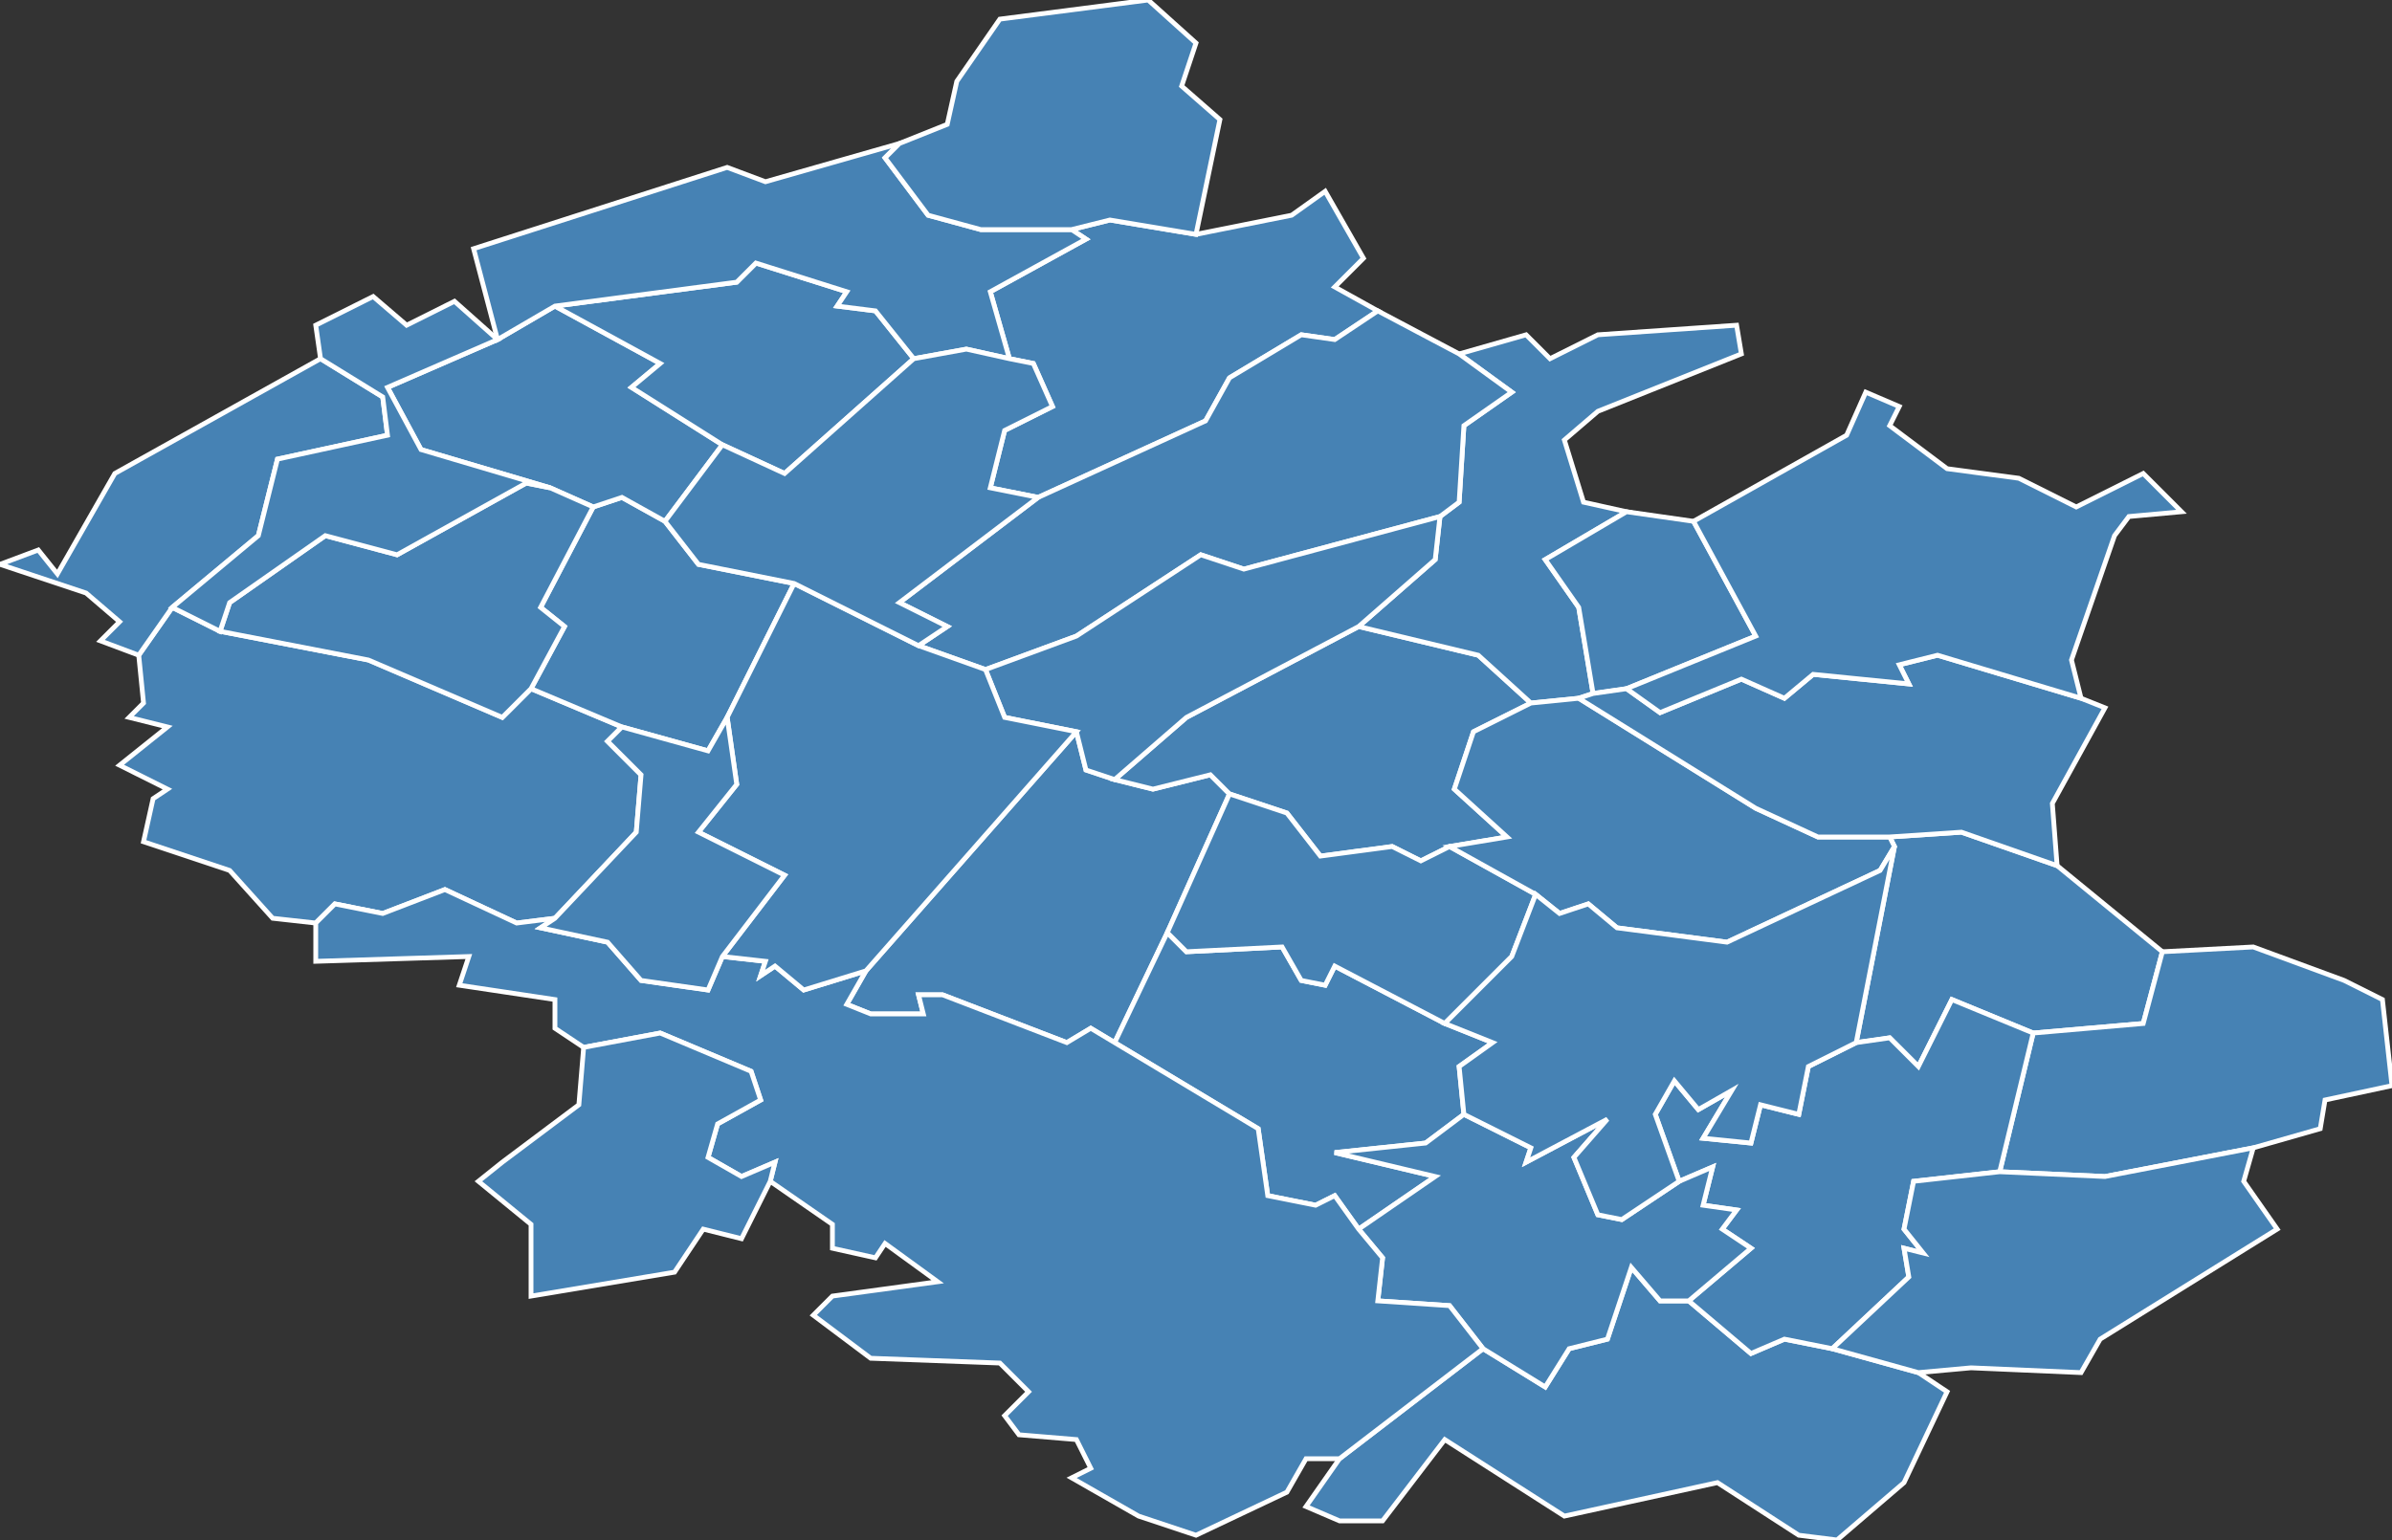 <?xml version="1.0" encoding="utf-8"?>
<svg version="1.1" id="svgmap" xmlns="http://www.w3.org/2000/svg" xmlns:xlink="http://www.w3.org/1999/xlink" x="0px" y="0px" width="100%" height="100%" viewBox="0 0 500 322">
<rect x="0" y="0" width="500" height="322" fill="#333333" stroke="none"/>
<polygon points="181,203 225,153 227,161 233,163 241,165 253,162 257,166 244,195 233,218 228,215 223,218 197,208 192,208 193,212 182,212 177,210 181,203" id="61009" class="commune" fill="steelblue" stroke-width="1" stroke="white" geotype="commune" geoname="Aubry-en-Exmes" code_insee="61009" code_canton="6105"/><polygon points="452,199 448,214 425,216 408,209 401,223 395,217 388,218 396,177 395,175 410,174 430,181 452,199" id="61019" class="commune" fill="steelblue" stroke-width="1" stroke="white" geotype="commune" geoname="Avernes-sous-Exmes" code_insee="61019" code_canton="6105"/><polygon points="66,193 57,192 48,182 30,176 32,167 35,165 25,160 35,152 27,150 30,147 29,137 36,127 46,132 77,138 105,150 111,144 130,152 127,155 134,162 133,174 116,192 108,193 93,186 80,191 70,189 66,193" id="61023" class="commune" fill="steelblue" stroke-width="1" stroke="white" geotype="commune" geoname="Bailleul" code_insee="61023" code_canton="6105"/><polygon points="302,214 312,218 305,223 306,233 298,239 279,241 300,246 284,257 279,250 275,252 265,250 263,236 233,218 244,195 248,199 268,198 272,205 277,206 279,202 302,214" id="61057" class="commune" fill="steelblue" stroke-width="1" stroke="white" geotype="commune" geoname="Bourg-Saint-Léonard" code_insee="61057" code_canton="6105"/><polygon points="257,166 253,162 241,165 233,163 248,150 284,131 309,137 320,147 308,153 304,165 315,175 303,177 297,180 291,177 276,179 269,170 257,166" id="61083" class="commune" fill="steelblue" stroke-width="1" stroke="white" geotype="commune" geoname="Chambois" code_insee="61083" code_canton="6105"/><polygon points="376,321 359,310 327,317 302,301 289,318 280,318 273,315 280,305 310,282 323,290 328,282 336,280 341,265 347,272 353,272 366,283 373,280 383,282 401,287 407,291 398,310 384,322 376,321" id="61110" class="commune" fill="steelblue" stroke-width="1" stroke="white" geotype="commune" geoname="Cochère" code_insee="61110" code_canton="6105"/><polygon points="330,146 320,147 309,137 284,131 300,117 301,108 305,105 306,89 316,82 305,74 319,70 324,75 334,70 363,68 364,74 334,86 327,92 331,105 340,107 323,117 330,127 333,145 330,146" id="61120" class="commune" fill="steelblue" stroke-width="1" stroke="white" geotype="commune" geoname="Coudehard" code_insee="61120" code_canton="6105"/><polygon points="130,152 111,144 118,131 113,127 124,106 130,104 139,109 146,118 166,122 152,150 148,157 130,152" id="61123" class="commune" fill="steelblue" stroke-width="1" stroke="white" geotype="commune" geoname="Coulonces" code_insee="61123" code_canton="6105"/><polygon points="452,199 471,198 490,205 498,209 500,227 486,230 485,236 471,240 440,246 418,245 425,216 448,214 452,199" id="61131" class="commune" fill="steelblue" stroke-width="1" stroke="white" geotype="commune" geoname="Courménil" code_insee="61131" code_canton="6105"/><polygon points="250,49 270,45 277,40 285,54 279,60 288,65 279,71 272,70 257,79 252,88 217,104 207,102 210,90 220,85 216,76 211,75 207,61 227,50 224,48 232,46 250,49" id="61152" class="commune" fill="steelblue" stroke-width="1" stroke="white" geotype="commune" geoname="Écorches" code_insee="61152" code_canton="6105"/><polygon points="383,282 373,280 366,283 353,272 366,261 360,257 363,253 356,252 358,244 351,247 346,233 350,226 355,232 362,228 356,238 366,239 368,231 376,233 378,223 388,218 395,217 401,223 408,209 425,216 418,245 400,247 398,257 402,262 398,261 399,267 383,282" id="61157" class="commune" fill="steelblue" stroke-width="1" stroke="white" geotype="commune" geoname="Exmes" code_insee="61157" code_canton="6105"/><polygon points="244,195 257,166 269,170 276,179 291,177 297,180 303,177 321,187 316,200 302,214 279,202 277,206 272,205 268,198 248,199 244,195" id="61161" class="commune" fill="steelblue" stroke-width="1" stroke="white" geotype="commune" geoname="Fel" code_insee="61161" code_canton="6105"/><polygon points="104,71 104,71 116,64 138,76 132,81 151,93 139,109 130,104 124,106 115,102 88,94 81,81 104,71" id="61171" class="commune" fill="steelblue" stroke-width="1" stroke="white" geotype="commune" geoname="Fontaine-les-Bassets" code_insee="61171" code_canton="6105"/><polygon points="401,287 383,282 399,267 398,261 402,262 398,257 400,247 418,245 440,246 471,240 469,247 476,257 439,280 435,287 412,286 401,287" id="61190" class="commune" fill="steelblue" stroke-width="1" stroke="white" geotype="commune" geoname="Ginai" code_insee="61190" code_canton="6105"/><polygon points="111,144 105,150 77,138 46,132 48,126 68,112 83,116 110,101 115,102 124,106 113,127 118,131 111,144" id="61197" class="commune" fill="steelblue" stroke-width="1" stroke="white" geotype="commune" geoname="Guêprei" code_insee="61197" code_canton="6105"/><polygon points="151,93 132,81 138,76 116,64 154,59 158,55 177,61 175,64 183,65 191,75 164,99 151,93" id="61238" class="commune" fill="steelblue" stroke-width="1" stroke="white" geotype="commune" geoname="Louvières-en-Auge" code_insee="61238" code_canton="6105"/><polygon points="24,99 67,75 80,83 81,91 58,96 54,112 36,127 29,137 21,134 25,130 18,124 0,118 8,115 12,120 24,99" id="61276" class="commune" fill="steelblue" stroke-width="1" stroke="white" geotype="commune" geoname="Merri" code_insee="61276" code_canton="6105"/><polygon points="340,144 333,145 330,127 323,117 340,107 354,109 367,133 340,144" id="61289" class="commune" fill="steelblue" stroke-width="1" stroke="white" geotype="commune" geoname="Mont-Ormel" code_insee="61289" code_canton="6105"/><polygon points="211,75 202,73 191,75 183,65 175,64 177,61 158,55 154,59 116,64 104,71 99,52 152,35 160,38 188,30 185,33 194,45 205,48 224,48 227,50 207,61 211,75" id="61291" class="commune" fill="steelblue" stroke-width="1" stroke="white" geotype="commune" geoname="Montreuil-la-Cambe" code_insee="61291" code_canton="6105"/><polygon points="288,65 305,74 316,82 306,89 305,105 301,108 260,119 251,116 225,133 206,140 192,135 198,131 188,126 217,104 252,88 257,79 272,70 279,71 288,65" id="61302" class="commune" fill="steelblue" stroke-width="1" stroke="white" geotype="commune" geoname="Neauphe-sur-Dive" code_insee="61302" code_canton="6105"/><polygon points="320,147 330,146 367,169 380,175 395,175 396,177 393,182 361,197 338,194 332,189 326,191 321,187 303,177 315,175 304,165 308,153 320,147" id="61315" class="commune" fill="steelblue" stroke-width="1" stroke="white" geotype="commune" geoname="Omméel" code_insee="61315" code_canton="6105"/><polygon points="46,132 36,127 54,112 58,96 81,91 80,83 67,75 66,68 78,62 85,68 95,63 104,71 81,81 88,94 115,102 110,101 83,116 68,112 48,126 46,132" id="61316" class="commune" fill="steelblue" stroke-width="1" stroke="white" geotype="commune" geoname="Ommoy" code_insee="61316" code_canton="6105"/><polygon points="284,257 300,246 279,241 298,239 306,233 320,240 319,243 336,234 329,242 334,254 339,255 351,247 358,244 356,252 363,253 360,257 366,261 353,272 347,272 341,265 336,280 328,282 323,290 310,282 303,273 288,272 289,263 284,257" id="61328" class="commune" fill="steelblue" stroke-width="1" stroke="white" geotype="commune" geoname="Pin-au-Haras" code_insee="61328" code_canton="6105"/><polygon points="250,49 232,46 224,48 205,48 194,45 185,33 188,30 198,26 200,17 209,4 240,0 250,9 247,18 255,25 250,49" id="61399" class="commune" fill="steelblue" stroke-width="1" stroke="white" geotype="commune" geoname="Saint-Gervais-des-Sablons" code_insee="61399" code_canton="6105"/><polygon points="233,163 227,161 225,153 210,150 206,140 225,133 251,116 260,119 301,108 300,117 284,131 248,150 233,163" id="61413" class="commune" fill="steelblue" stroke-width="1" stroke="white" geotype="commune" geoname="Saint-Lambert-sur-Dive" code_insee="61413" code_canton="6105"/><polygon points="333,145 340,144 347,149 364,142 373,146 379,141 399,143 397,139 405,137 435,146 440,148 429,168 430,181 410,174 395,175 380,175 367,169 330,146 333,145" id="61449" class="commune" fill="steelblue" stroke-width="1" stroke="white" geotype="commune" geoname="Saint-Pierre-la-Rivière" code_insee="61449" code_canton="6105"/><polygon points="66,193 70,189 80,191 93,186 108,193 116,192 113,194 127,197 134,205 148,207 151,200 160,201 159,204 162,202 168,207 181,203 177,210 182,212 193,212 192,208 197,208 223,218 228,215 233,218 263,236 265,250 275,252 279,250 284,257 289,263 288,272 303,273 310,282 280,305 273,305 269,312 250,321 238,317 224,309 228,307 225,301 213,300 210,296 215,291 209,285 182,284 170,275 174,271 196,268 185,260 183,263 174,261 174,256 161,247 162,243 155,246 148,242 150,235 159,230 157,224 138,216 122,219 116,215 116,209 96,206 98,200 66,201 66,193" id="61474" class="commune" fill="steelblue" stroke-width="1" stroke="white" geotype="commune" geoname="Silly-en-Gouffern" code_insee="61474" code_canton="6105"/><polygon points="390,82 397,85 395,89 407,98 422,100 434,106 448,99 456,107 445,108 442,112 433,138 435,146 405,137 397,139 399,143 379,141 373,146 364,142 347,149 340,144 367,133 354,109 386,91 390,82" id="61477" class="commune" fill="steelblue" stroke-width="1" stroke="white" geotype="commune" geoname="Survie" code_insee="61477" code_canton="6105"/><polygon points="152,150 166,122 192,135 206,140 210,150 225,153 181,203 168,207 162,202 159,204 160,201 151,200 164,183 146,174 154,164 152,150" id="61490" class="commune" fill="steelblue" stroke-width="1" stroke="white" geotype="commune" geoname="Tournai-sur-Dive" code_insee="61490" code_canton="6105"/><polygon points="139,109 151,93 164,99 191,75 202,73 211,75 216,76 220,85 210,90 207,102 217,104 188,126 198,131 192,135 166,122 146,118 139,109" id="61494" class="commune" fill="steelblue" stroke-width="1" stroke="white" geotype="commune" geoname="Trun" code_insee="61494" code_canton="6105"/><polygon points="105,243 121,231 122,219 138,216 157,224 159,230 150,235 148,242 155,246 162,243 161,247 155,259 147,257 141,266 111,271 111,256 100,247 105,243" id="61496" class="commune" fill="steelblue" stroke-width="1" stroke="white" geotype="commune" geoname="Urou-et-Crennes" code_insee="61496" code_canton="6105"/><polygon points="306,233 305,223 312,218 302,214 316,200 321,187 326,191 332,189 338,194 361,197 393,182 396,177 388,218 378,223 376,233 368,231 366,239 356,238 362,228 355,232 350,226 346,233 351,247 339,255 334,254 329,242 336,234 319,243 320,240 306,233" id="61504" class="commune" fill="steelblue" stroke-width="1" stroke="white" geotype="commune" geoname="Villebadin" code_insee="61504" code_canton="6105"/><polygon points="152,150 154,164 146,174 164,183 151,200 148,207 134,205 127,197 113,194 116,192 133,174 134,162 127,155 130,152 148,157 152,150" id="61505" class="commune" fill="steelblue" stroke-width="1" stroke="white" geotype="commune" geoname="Villedieu-lès-Bailleul" code_insee="61505" code_canton="6105"/></svg>